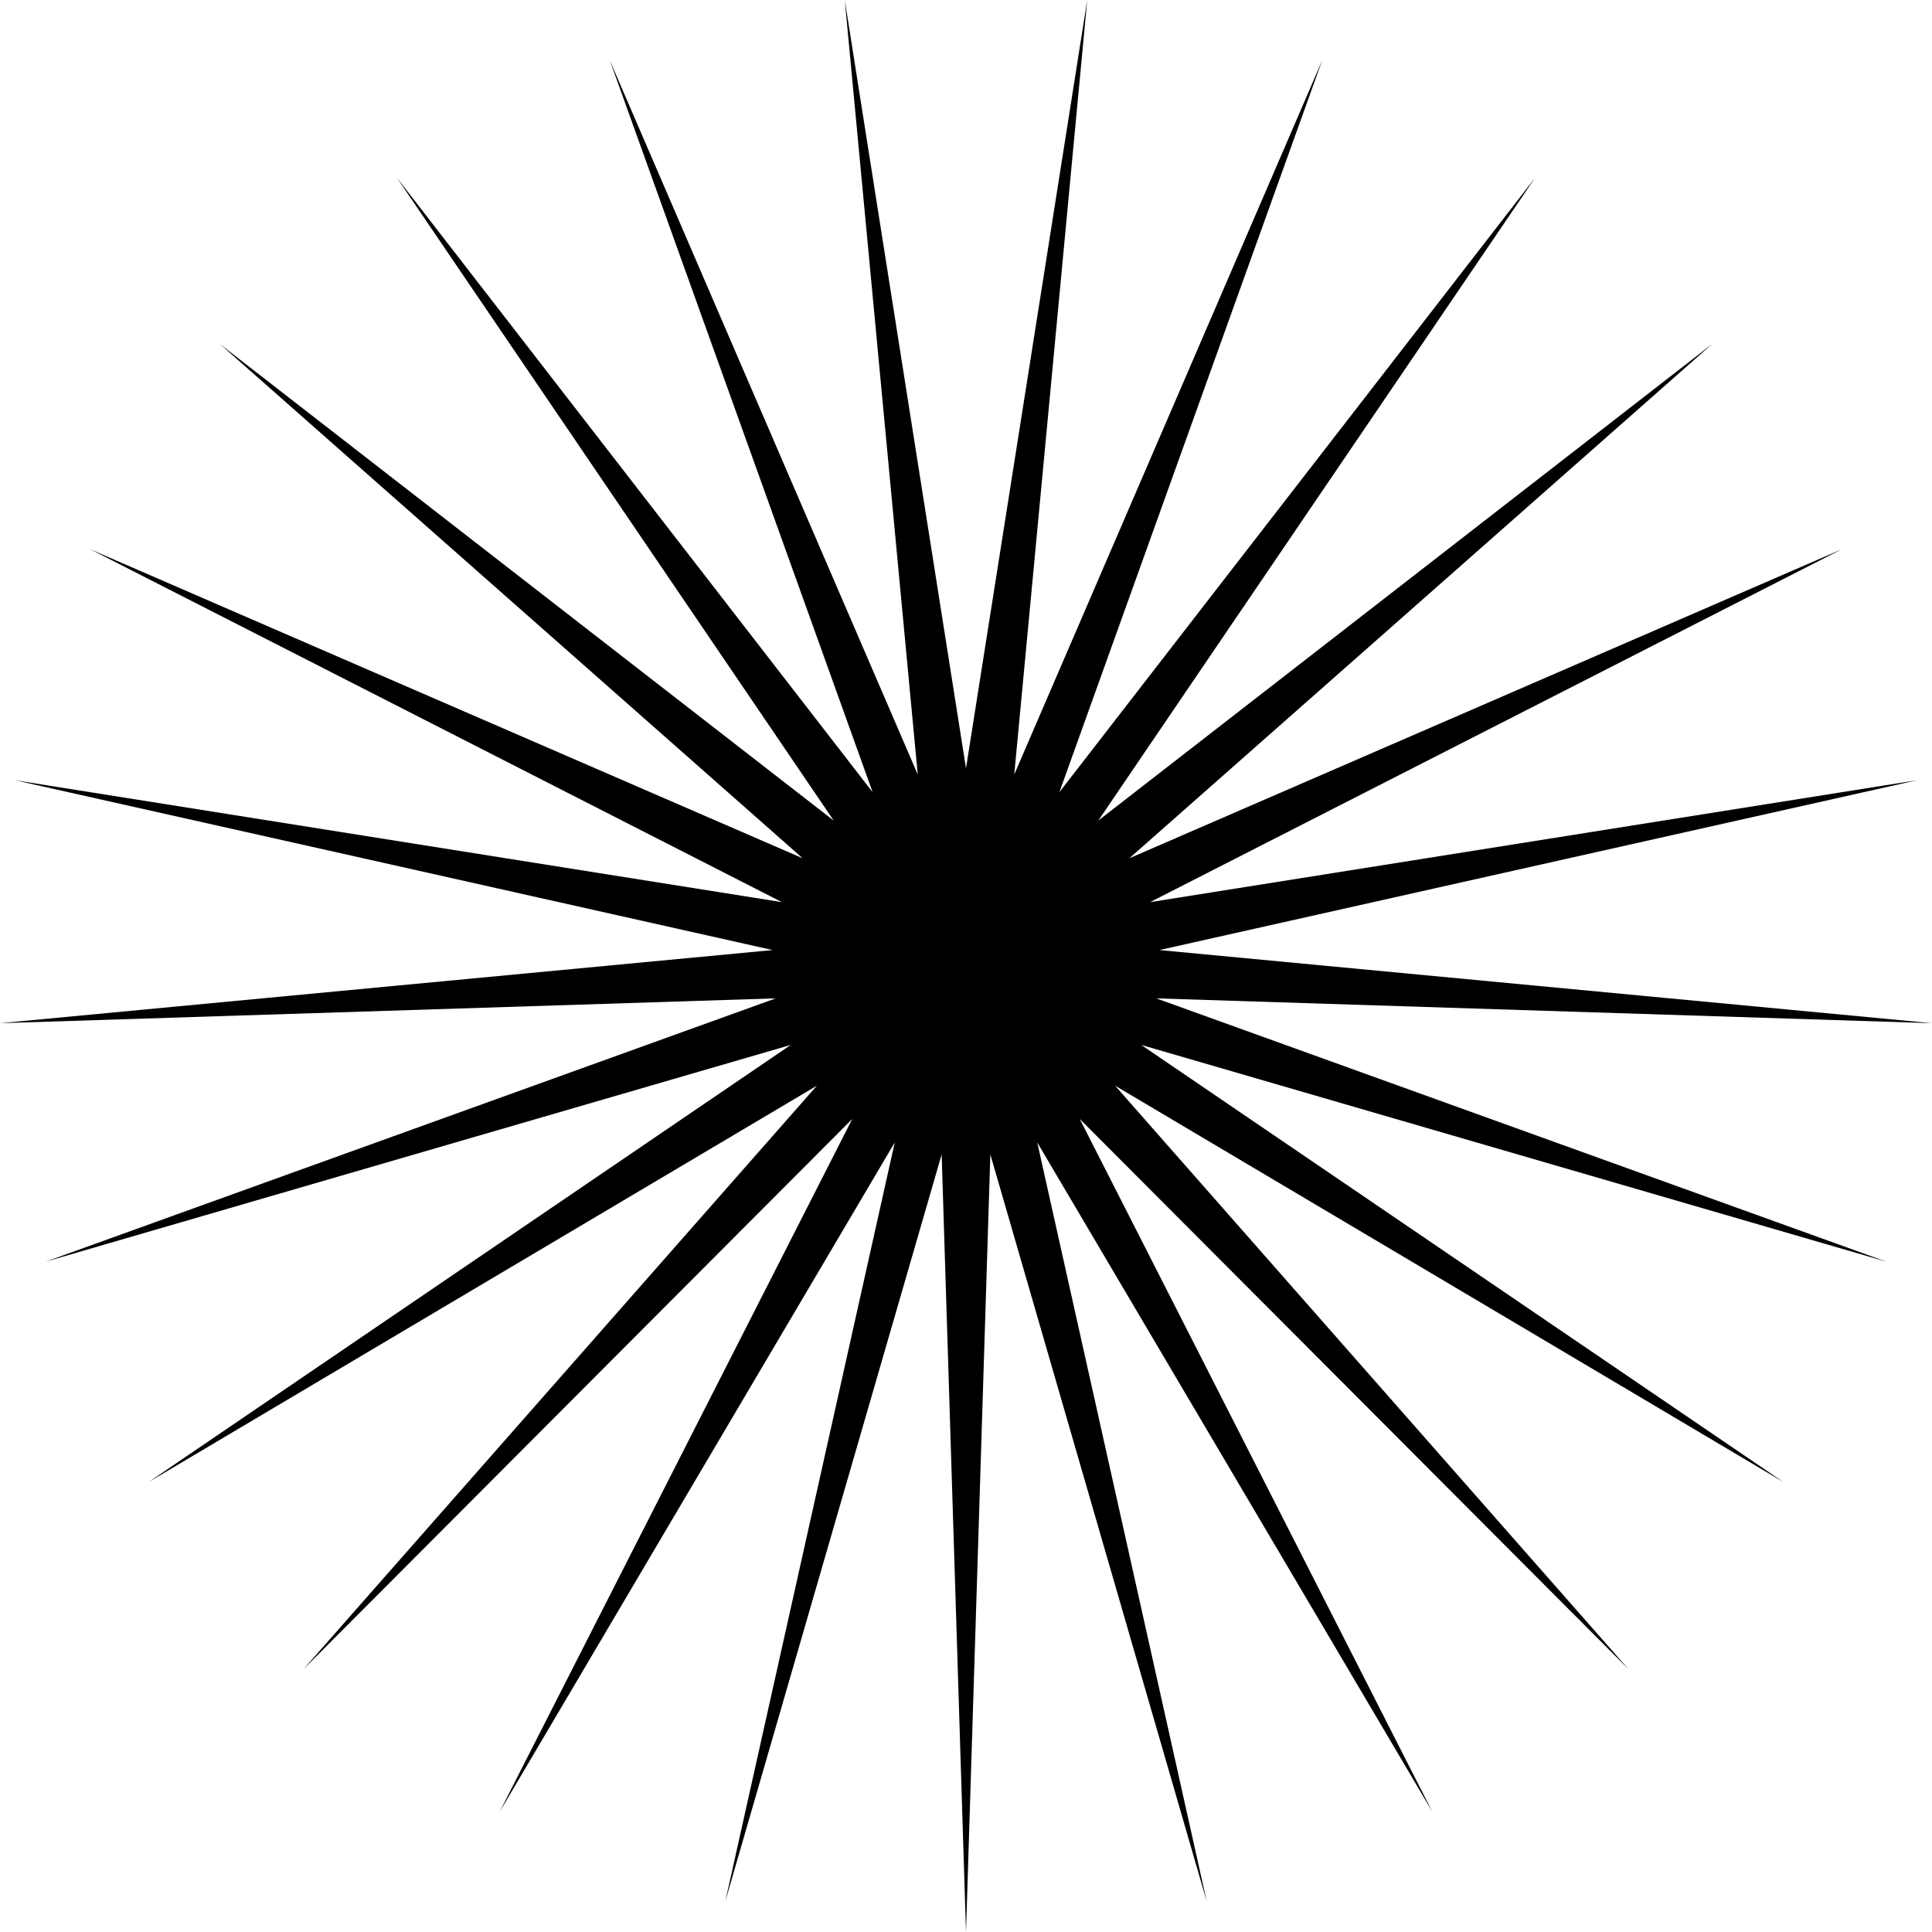 <svg width="40" height="40" viewBox="0 0 40 40" fill="none" xmlns="http://www.w3.org/2000/svg">
<path d="M20 15.906L22.51 0L20.999 16.035L27.375 1.248L21.933 16.402L31.782 3.681L22.739 16.989L35.447 7.123L23.381 17.77L38.131 11.372L23.811 18.678L39.688 16.154L24.004 19.67L40 21.184L23.939 20.67L39.056 26.122L23.628 21.634L36.922 30.684L23.087 22.478L33.715 34.557L22.355 23.167L29.656 37.513L21.475 23.653L24.984 39.367L20.504 23.901L20 40L19.496 23.901L15.016 39.367L18.525 23.653L10.344 37.513L17.645 23.167L6.285 34.557L16.913 22.478L3.078 30.684L16.372 21.634L0.944 26.122L16.061 20.67L0 21.184L15.996 19.67L0.311 16.154L16.189 18.678L1.869 11.372L16.619 17.77L4.553 7.123L17.261 16.989L8.218 3.681L18.067 16.402L12.625 1.248L19.001 16.035L17.49 0L20 15.906Z" fill="black"/>
</svg>
